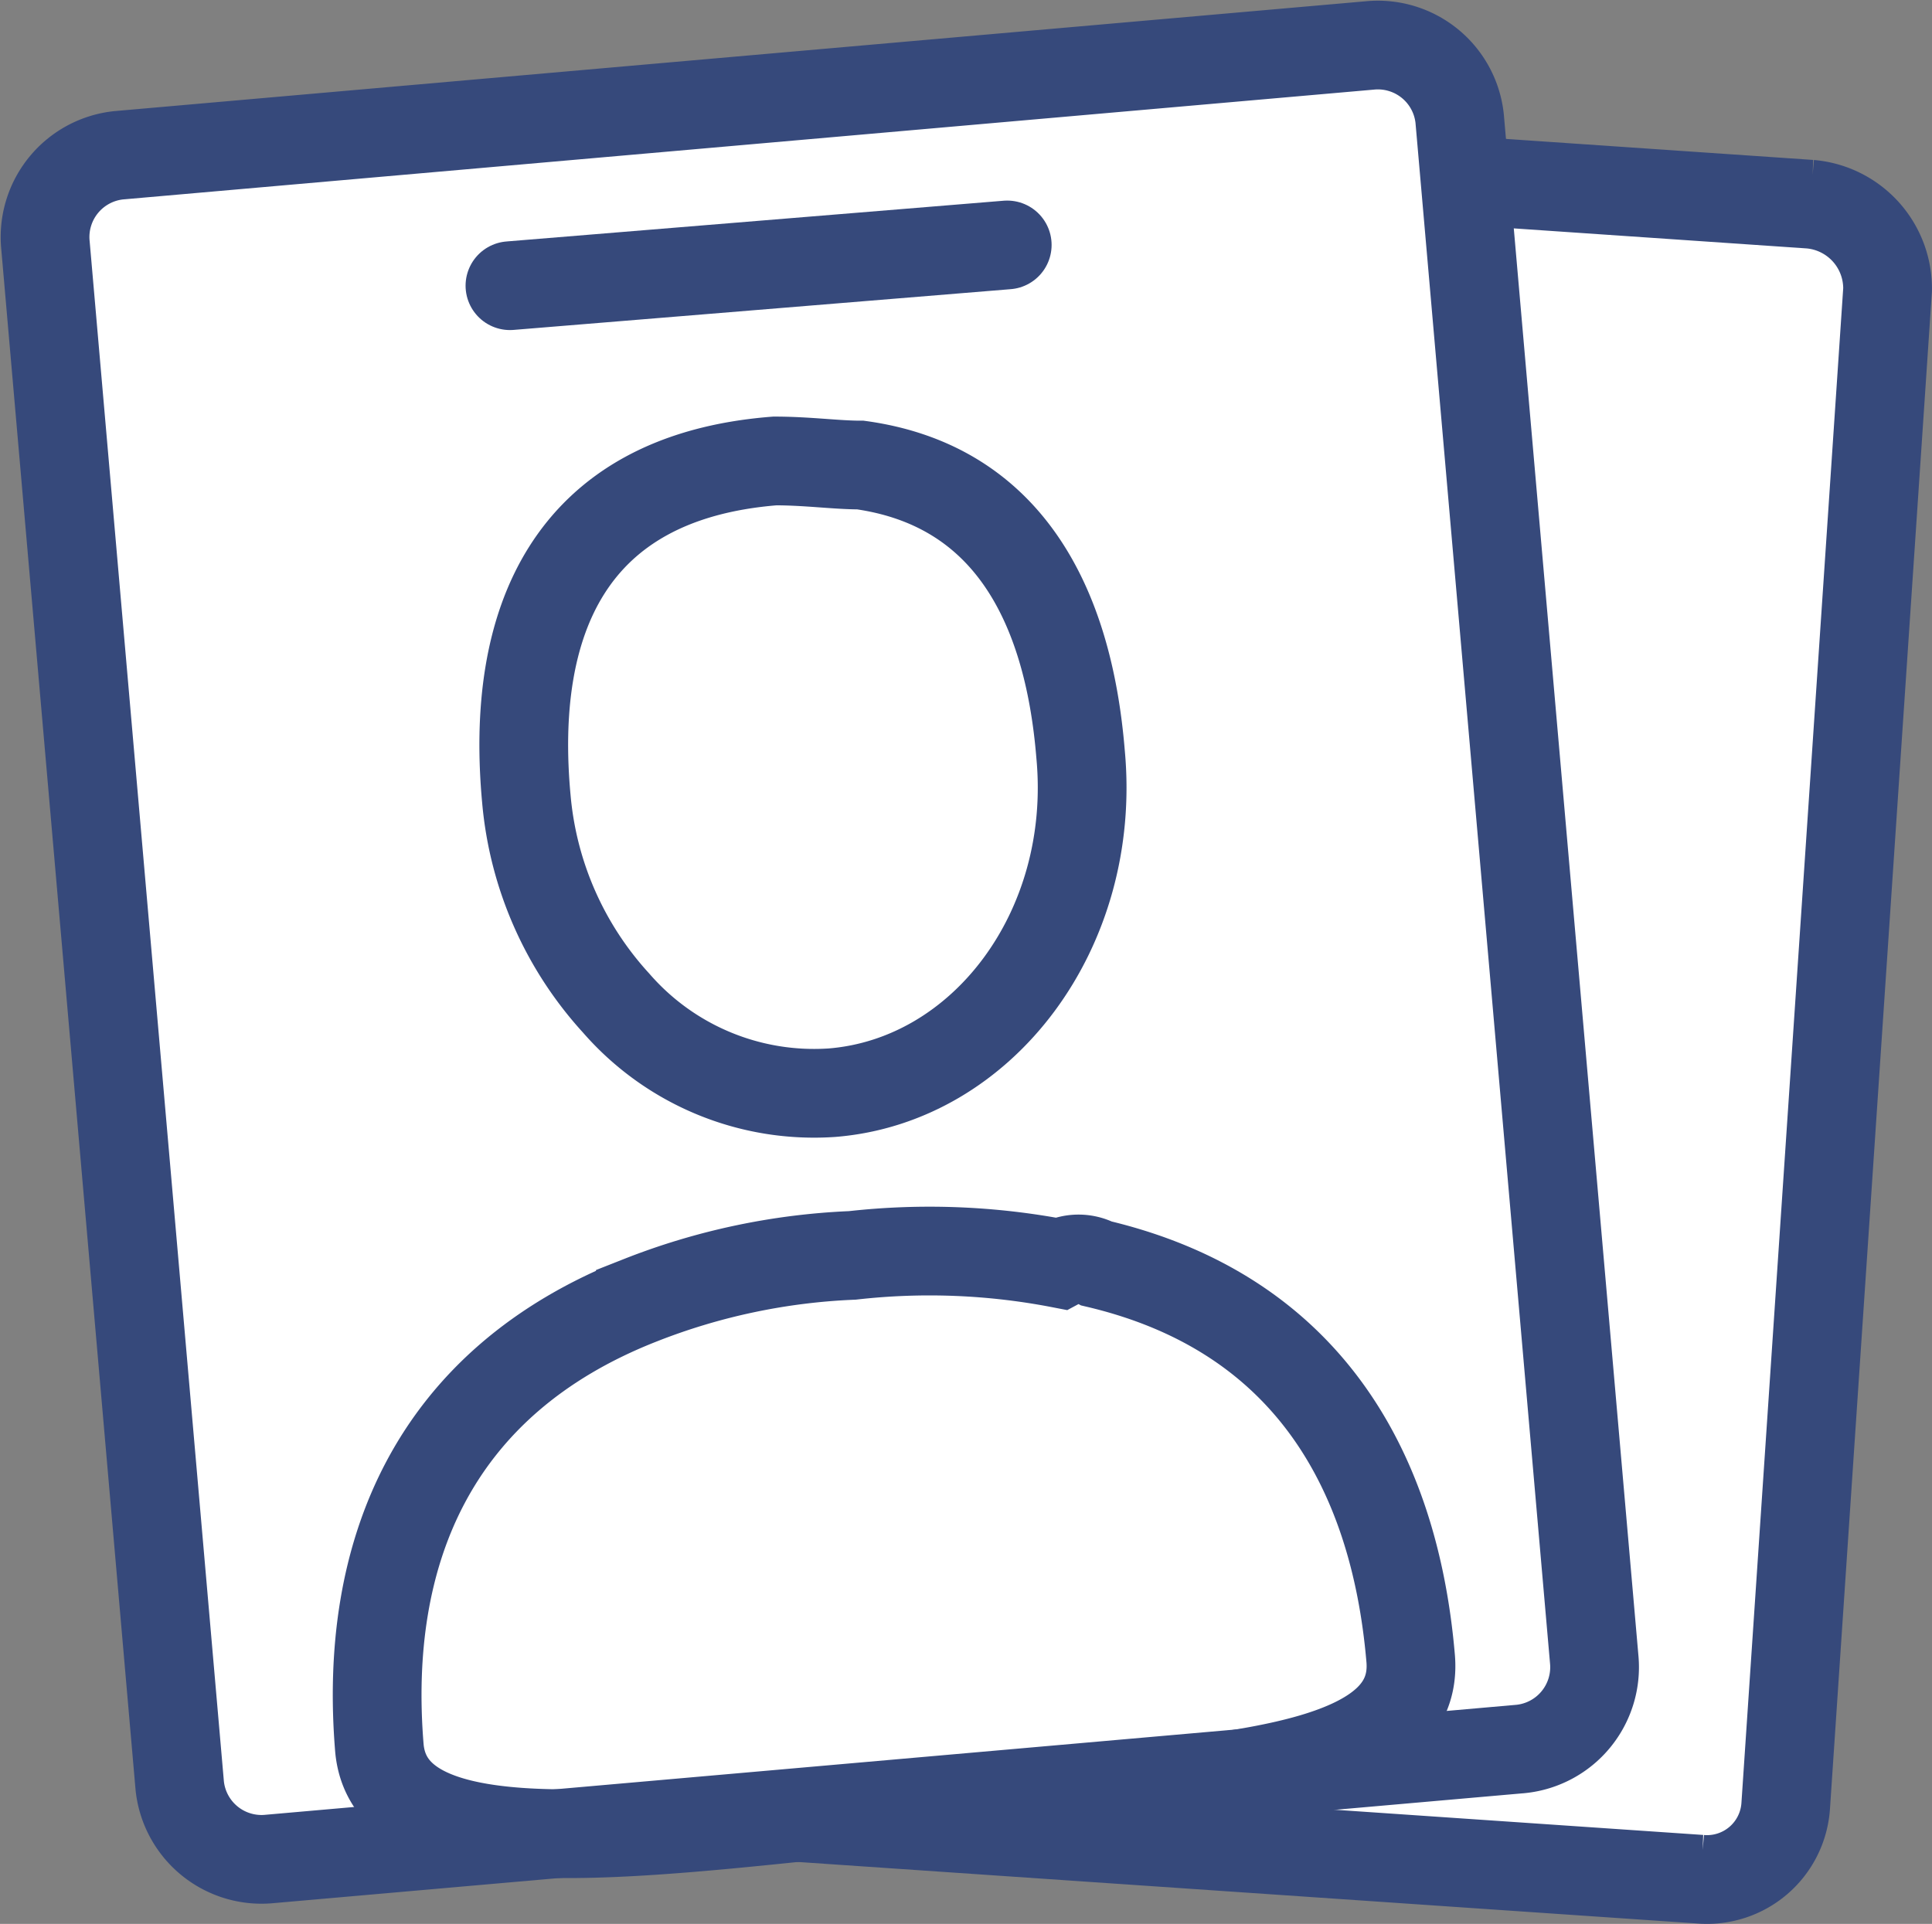 <svg xmlns="http://www.w3.org/2000/svg" viewBox="0 0 32.658 32.526">
  <rect x="0" y="0" width="32.658" height="32.526" fill="#808080" stroke="none"/>
  <defs>
    <style>
      .cls-1 {
        fill: #fff;
      }

      .cls-1, .cls-2, .cls-3 {
        stroke: #36497b;
        stroke-miterlimit: 10;
        stroke-width: 1.5px;
      }

      .cls-2, .cls-3 {
        fill: none;
      }

      .cls-3 {
        stroke-linecap: round;
      }
    </style>
  </defs>
  <g id="prestataires" transform="translate(-481.432 -1.532)">
    <path id="Path_6" data-name="Path 6" class="cls-1" d="M512.662,33.865l-21.153-1.447a1.431,1.431,0,0,1-1.309-1.447l1.723-25.562A1.431,1.431,0,0,1,493.369,4.1l21.152,1.447a1.431,1.431,0,0,1,1.309,1.447l-1.722,25.631a1.333,1.333,0,0,1-1.447,1.24Z" transform="translate(-2.491 -0.563)"/>
    <path id="Path_7" data-name="Path 7" class="cls-1" d="M507.139,31.1l-21.153,1.86a1.39,1.39,0,0,1-1.516-1.24L482.2,5.673a1.39,1.39,0,0,1,1.24-1.516L504.59,2.3a1.39,1.39,0,0,1,1.516,1.24l2.274,26.044a1.39,1.39,0,0,1-1.24,1.516Z" transform="translate(0)"/>
    <g id="XMLID_4_" transform="translate(487.808 9.325)">
      <g id="Group_2" data-name="Group 2">
        <path id="Path_14" data-name="Path 14" class="cls-2" d="M499.63,12.569c2.48.345,3.514,2.343,3.721,4.892.276,2.963-1.654,5.512-4.2,5.719a4.433,4.433,0,0,1-3.652-1.516,5.873,5.873,0,0,1-1.516-3.445c-.276-2.963.689-5.443,4.2-5.719C498.734,12.5,499.216,12.569,499.63,12.569Z" transform="translate(-491.461 -12.5)"/>
        <path id="Path_15" data-name="Path 15" class="cls-2" d="M502.509,32.1c3.514.827,5.03,3.445,5.305,6.683.138,1.723-2.618,2-5.994,2.274-.758.069-1.585.138-2.412.207-4.341.413-8.819,1.171-9.026-.965-.276-3.307.9-6.2,4.41-7.579a10.993,10.993,0,0,1,3.583-.758,11.644,11.644,0,0,1,3.514.138.655.655,0,0,1,.62,0Z" transform="translate(-490.344 -18.531)"/>
      </g>
    </g>
    <line id="Line_4" data-name="Line 4" class="cls-3" y1="0.689" x2="8.406" transform="translate(490.052 5.673)"/>
  </g>
</svg>
